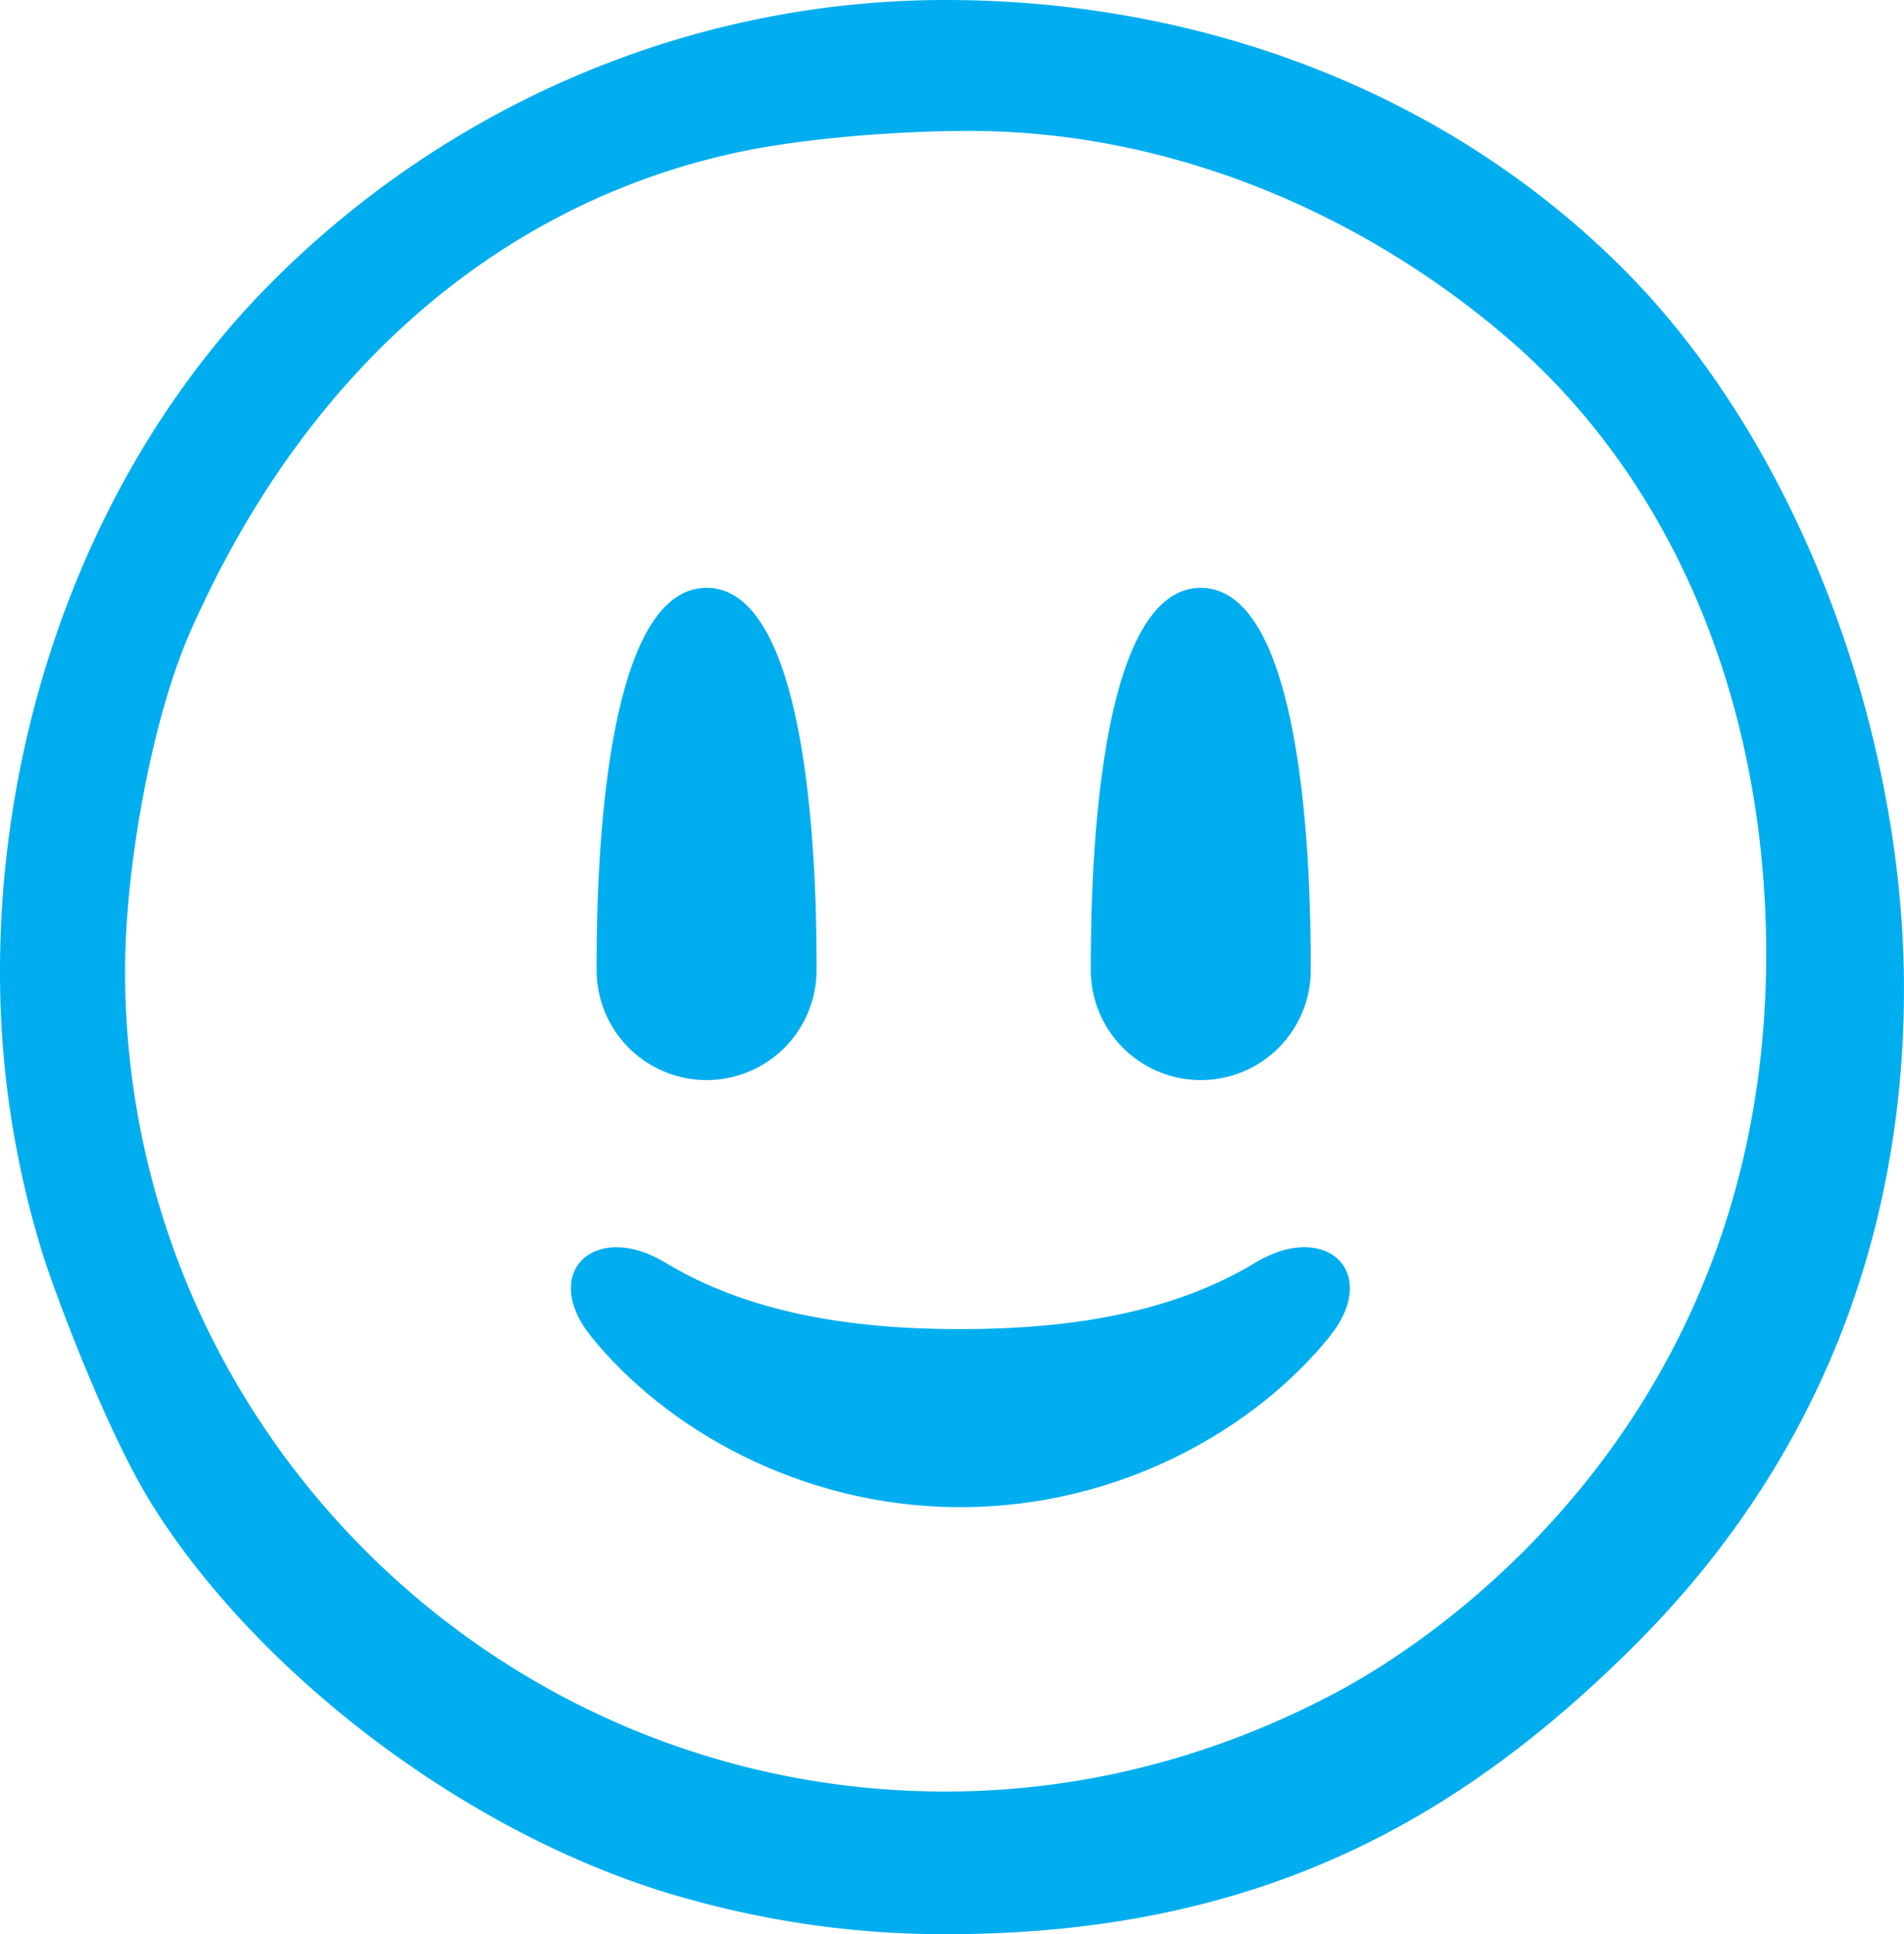<svg xmlns="http://www.w3.org/2000/svg" viewBox="0 0 550.54 559.23"><defs><style>.cls-1{fill:#00aeef;}</style></defs><title>Asset 28</title><g id="Layer_2" data-name="Layer 2"><g id="Layer_1-2" data-name="Layer 1"><path class="cls-1" d="M469.22,77.6C417.58,26,346.44,0,273.41,0S130.48,29.68,78.84,81.32,0,207.82,0,280.85a274.28,274.28,0,0,0,12.39,81.83c3.15,10.08,18.39,51.52,32,73C76.34,486.14,138.63,532.51,199,549a274.69,274.69,0,0,0,74.4,10.19c89.36,0,147.89-32.16,199.54-83.8s77.59-116.58,77.59-189.61S520.86,129.24,469.22,77.6ZM386.4,489.27c-33.79,18-72.11,28.67-113,28.67-130.81,0-237.23-106.42-237.23-237.23,0-29.59,7.61-72.62,18.91-98.2C92.43,98,153.93,56.29,214.58,43.78c19-3.92,45.34-5.93,65.64-5.93,58.86,0,114.13,24.24,155.64,59.86,50.74,43.54,76,111.05,74.79,183C508.46,406.94,422.05,470.33,386.4,489.27Z"/><path class="cls-1" d="M204.31,312.26a31.8,31.8,0,0,0,31.8-31.8c0-17.56,0-110.5-31.8-110.5s-31.8,92.94-31.8,110.5A31.8,31.8,0,0,0,204.31,312.26Z"/><path class="cls-1" d="M347.23,312.26A31.79,31.79,0,0,0,379,280.46c0-17.56,0-110.5-31.79-110.5s-31.8,92.94-31.8,110.5A31.8,31.8,0,0,0,347.23,312.26Z"/><path class="cls-1" d="M363.07,365c-23.91,14.47-53.43,19.26-85.37,19.26h0c-31.95,0-61.47-4.79-85.38-19.26-20.2-12.23-36.39,2.8-21.37,21.42,21.19,26.28,60.2,49.31,106.75,49.31s85.55-23,106.75-49.31C399.47,367.78,383.27,352.75,363.07,365Z"/></g></g></svg>